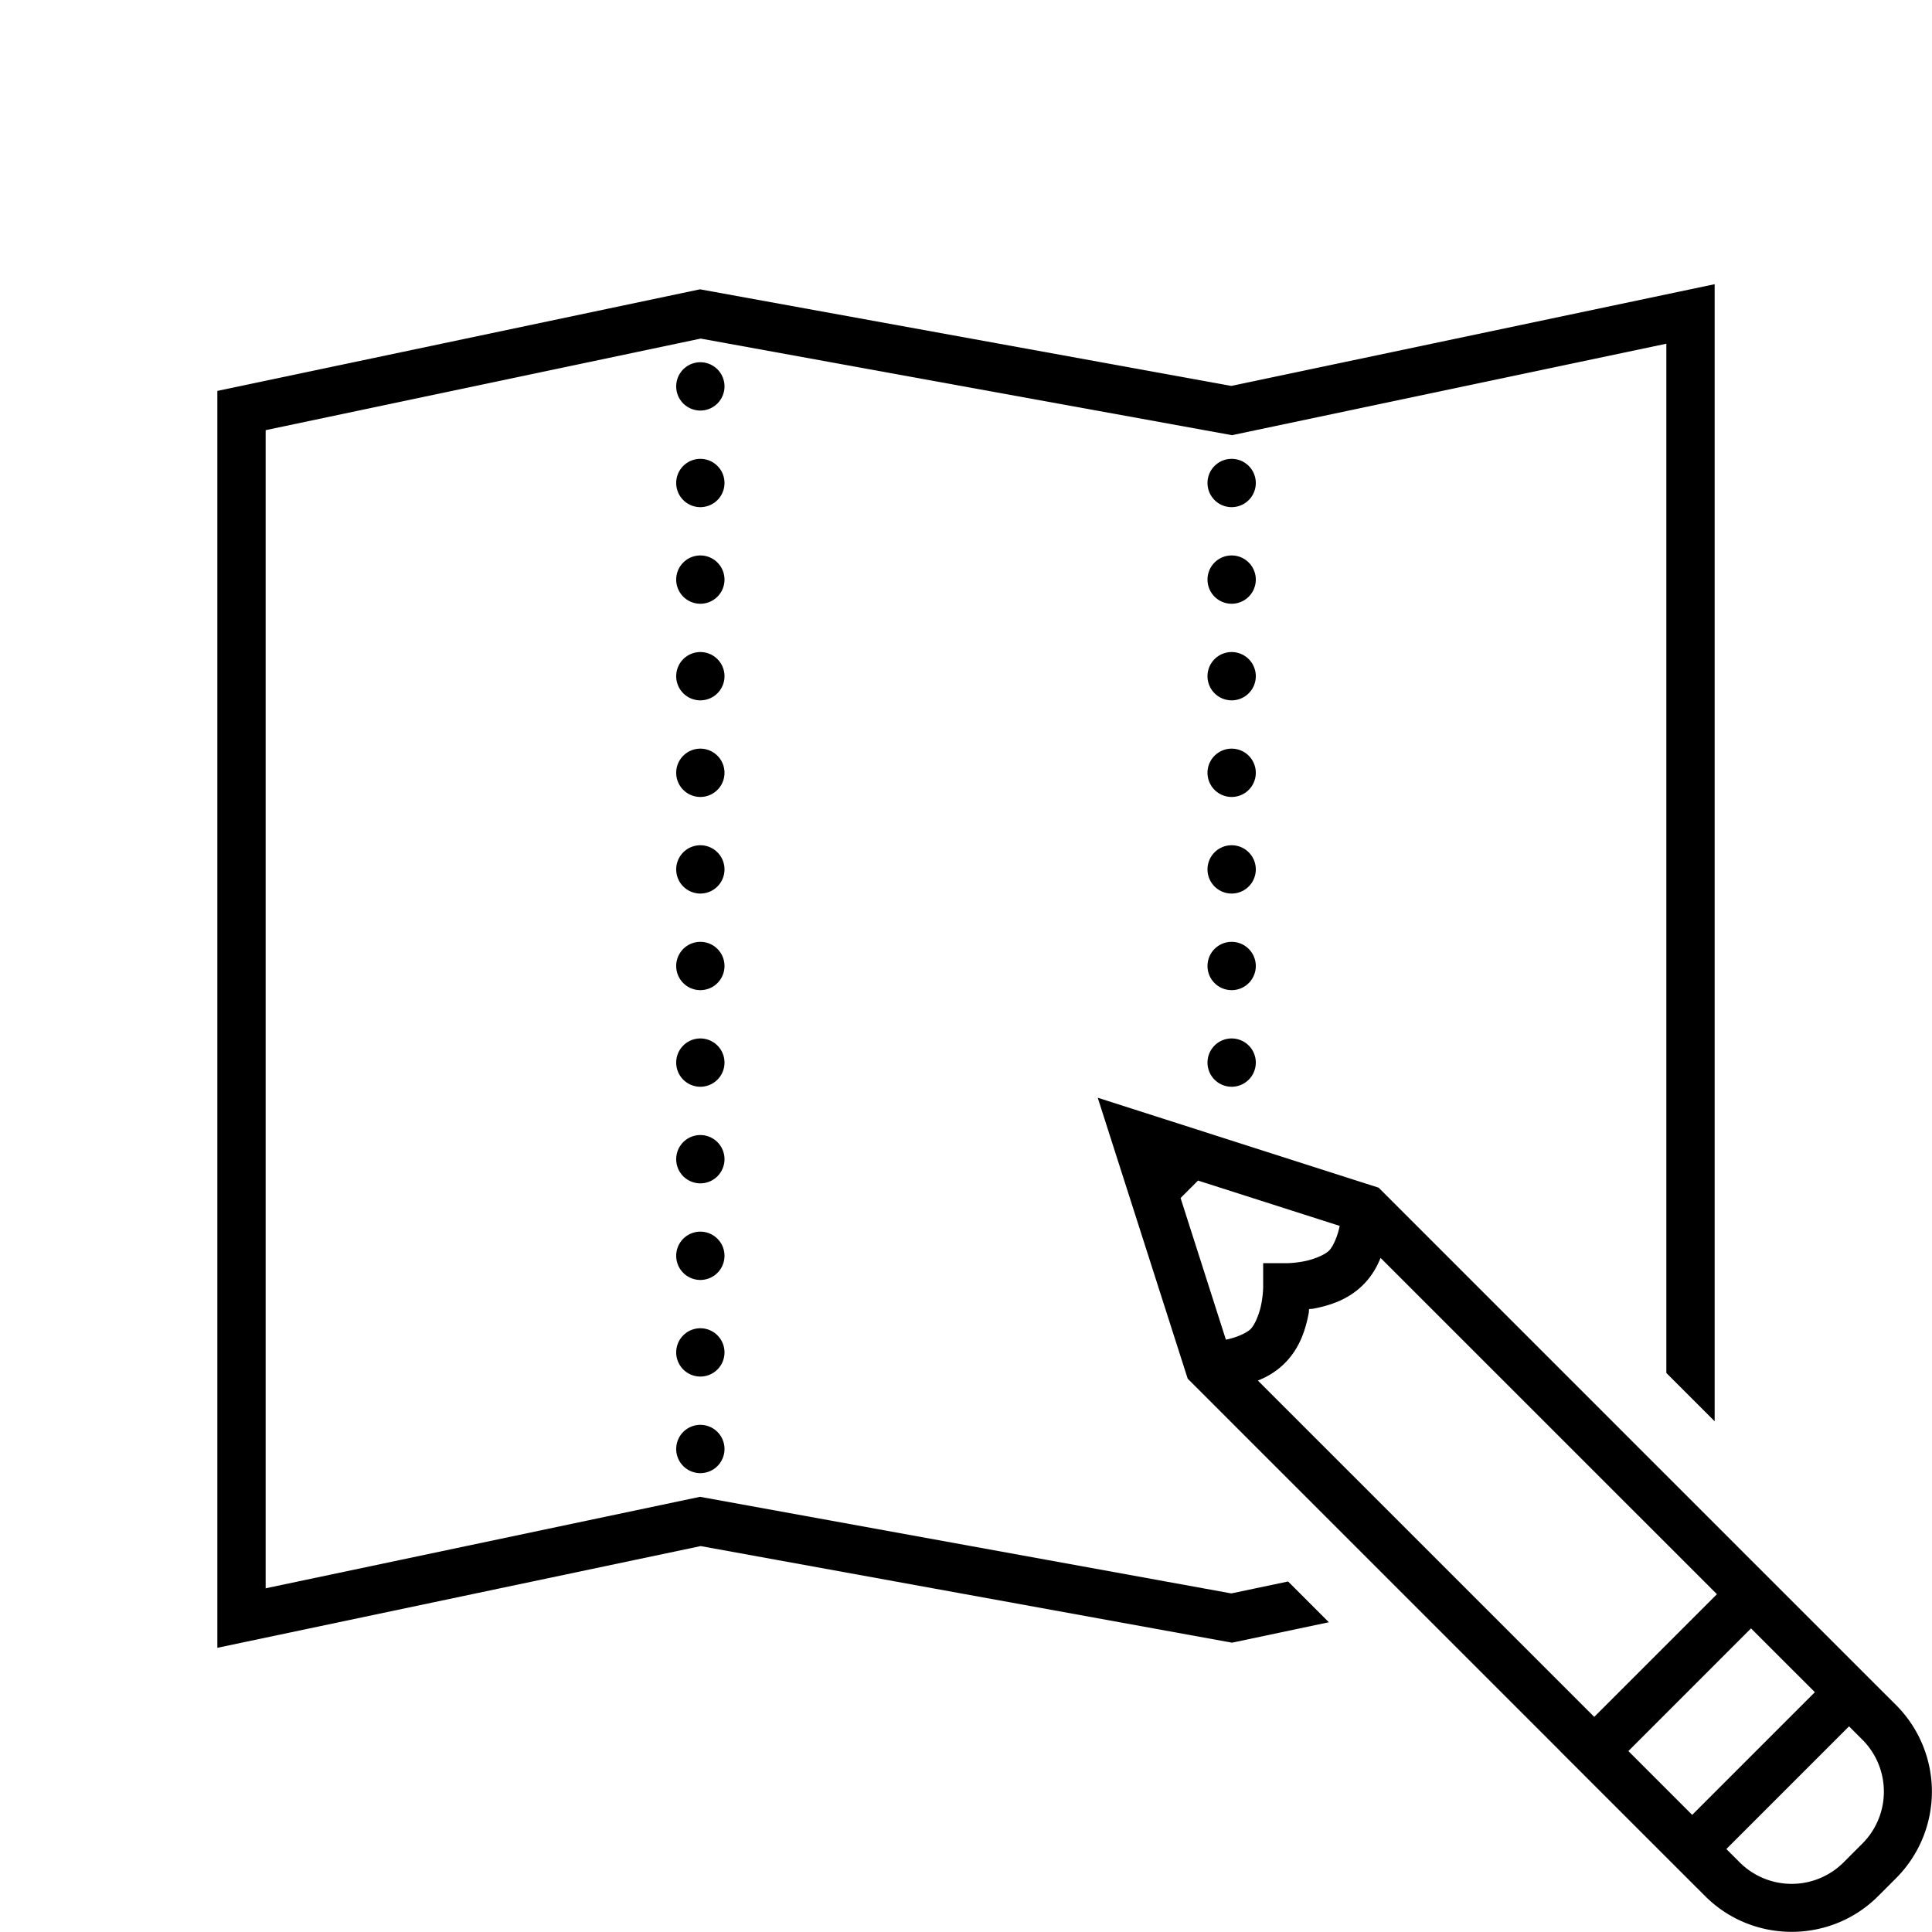 <svg xmlns="http://www.w3.org/2000/svg" viewBox="0 0 80 80"><path d="M71 11.768L50.986 15.98l-22-4L9 16.187v52.045l20.014-4.212 22 4 4.011-.846-1.687-1.688-2.352.494-22-4L11 65.768V17.812l18.014-3.792 22 4L69 14.232v42.62l2 2V11.768zM29 15a1 1 0 0 0-1 1 1 1 0 0 0 1 1 1 1 0 0 0 1-1 1 1 0 0 0-1-1zm0 4a1 1 0 0 0-1 1 1 1 0 0 0 1 1 1 1 0 0 0 1-1 1 1 0 0 0-1-1zm22 0a1 1 0 0 0-1 1 1 1 0 0 0 1 1 1 1 0 0 0 1-1 1 1 0 0 0-1-1zm-22 4a1 1 0 0 0-1 1 1 1 0 0 0 1 1 1 1 0 0 0 1-1 1 1 0 0 0-1-1zm22 0a1 1 0 0 0-1 1 1 1 0 0 0 1 1 1 1 0 0 0 1-1 1 1 0 0 0-1-1zm-22 4a1 1 0 0 0-1 1 1 1 0 0 0 1 1 1 1 0 0 0 1-1 1 1 0 0 0-1-1zm22 0a1 1 0 0 0-1 1 1 1 0 0 0 1 1 1 1 0 0 0 1-1 1 1 0 0 0-1-1zm-22 4a1 1 0 0 0-1 1 1 1 0 0 0 1 1 1 1 0 0 0 1-1 1 1 0 0 0-1-1zm22 0a1 1 0 0 0-1 1 1 1 0 0 0 1 1 1 1 0 0 0 1-1 1 1 0 0 0-1-1zm-22 4a1 1 0 0 0-1 1 1 1 0 0 0 1 1 1 1 0 0 0 1-1 1 1 0 0 0-1-1zm22 0a1 1 0 0 0-1 1 1 1 0 0 0 1 1 1 1 0 0 0 1-1 1 1 0 0 0-1-1zm-22 4a1 1 0 0 0-1 1 1 1 0 0 0 1 1 1 1 0 0 0 1-1 1 1 0 0 0-1-1zm22 0a1 1 0 0 0-1 1 1 1 0 0 0 1 1 1 1 0 0 0 1-1 1 1 0 0 0-1-1zm-22 4a1 1 0 0 0-1 1 1 1 0 0 0 1 1 1 1 0 0 0 1-1 1 1 0 0 0-1-1zm22 0a1 1 0 0 0-1 1 1 1 0 0 0 1 1 1 1 0 0 0 1-1 1 1 0 0 0-1-1zm-5.545 2.455l3.725 11.633.172.172L64.6 72.506l-.002.002.707.707 4.765 4.764.541.539c1.967 1.967 5.188 1.967 7.155 0l.754-.754a5.072 5.072 0 0 0 0-7.153l-.541-.54-5.473-5.471-15.418-15.42-11.633-3.725zM29 47a1 1 0 0 0-1 1 1 1 0 0 0 1 1 1 1 0 0 0 1-1 1 1 0 0 0-1-1zm20.607 1.885l5.866 1.877-.002.013c-.082.407-.267.84-.438 1.01-.17.17-.605.356-1.012.438-.406.081-.716.082-.716.082h-1v1s-.001.31-.082.716c-.082.407-.267.842-.438 1.012-.17.17-.603.356-1.01.438-.005 0-.008 0-.013.002l-1.877-5.866.722-.722zM29 51a1 1 0 0 0-1 1 1 1 0 0 0 1 1 1 1 0 0 0 1-1 1 1 0 0 0-1-1zm28.166 1.086l13.928 13.926-5.08 5.08-13.928-13.926c.38-.152.766-.371 1.113-.719.642-.641.863-1.425.985-2.033.022-.113.008-.103.023-.207.104-.015.094 0 .207-.023.608-.122 1.392-.343 2.033-.985.348-.347.567-.733.719-1.113zM29 55a1 1 0 0 0-1 1 1 1 0 0 0 1 1 1 1 0 0 0 1-1 1 1 0 0 0-1-1zm0 4a1 1 0 0 0-1 1 1 1 0 0 0 1 1 1 1 0 0 0 1-1 1 1 0 0 0-1-1zm43.506 8.428l2.644 2.642-5.08 5.08-2.642-2.642 5.078-5.08zm4.058 4.056l.541.541a3.042 3.042 0 0 1 0 4.325l-.753.754a3.044 3.044 0 0 1-4.327 0l-.54-.54 5.08-5.08z"/></svg>